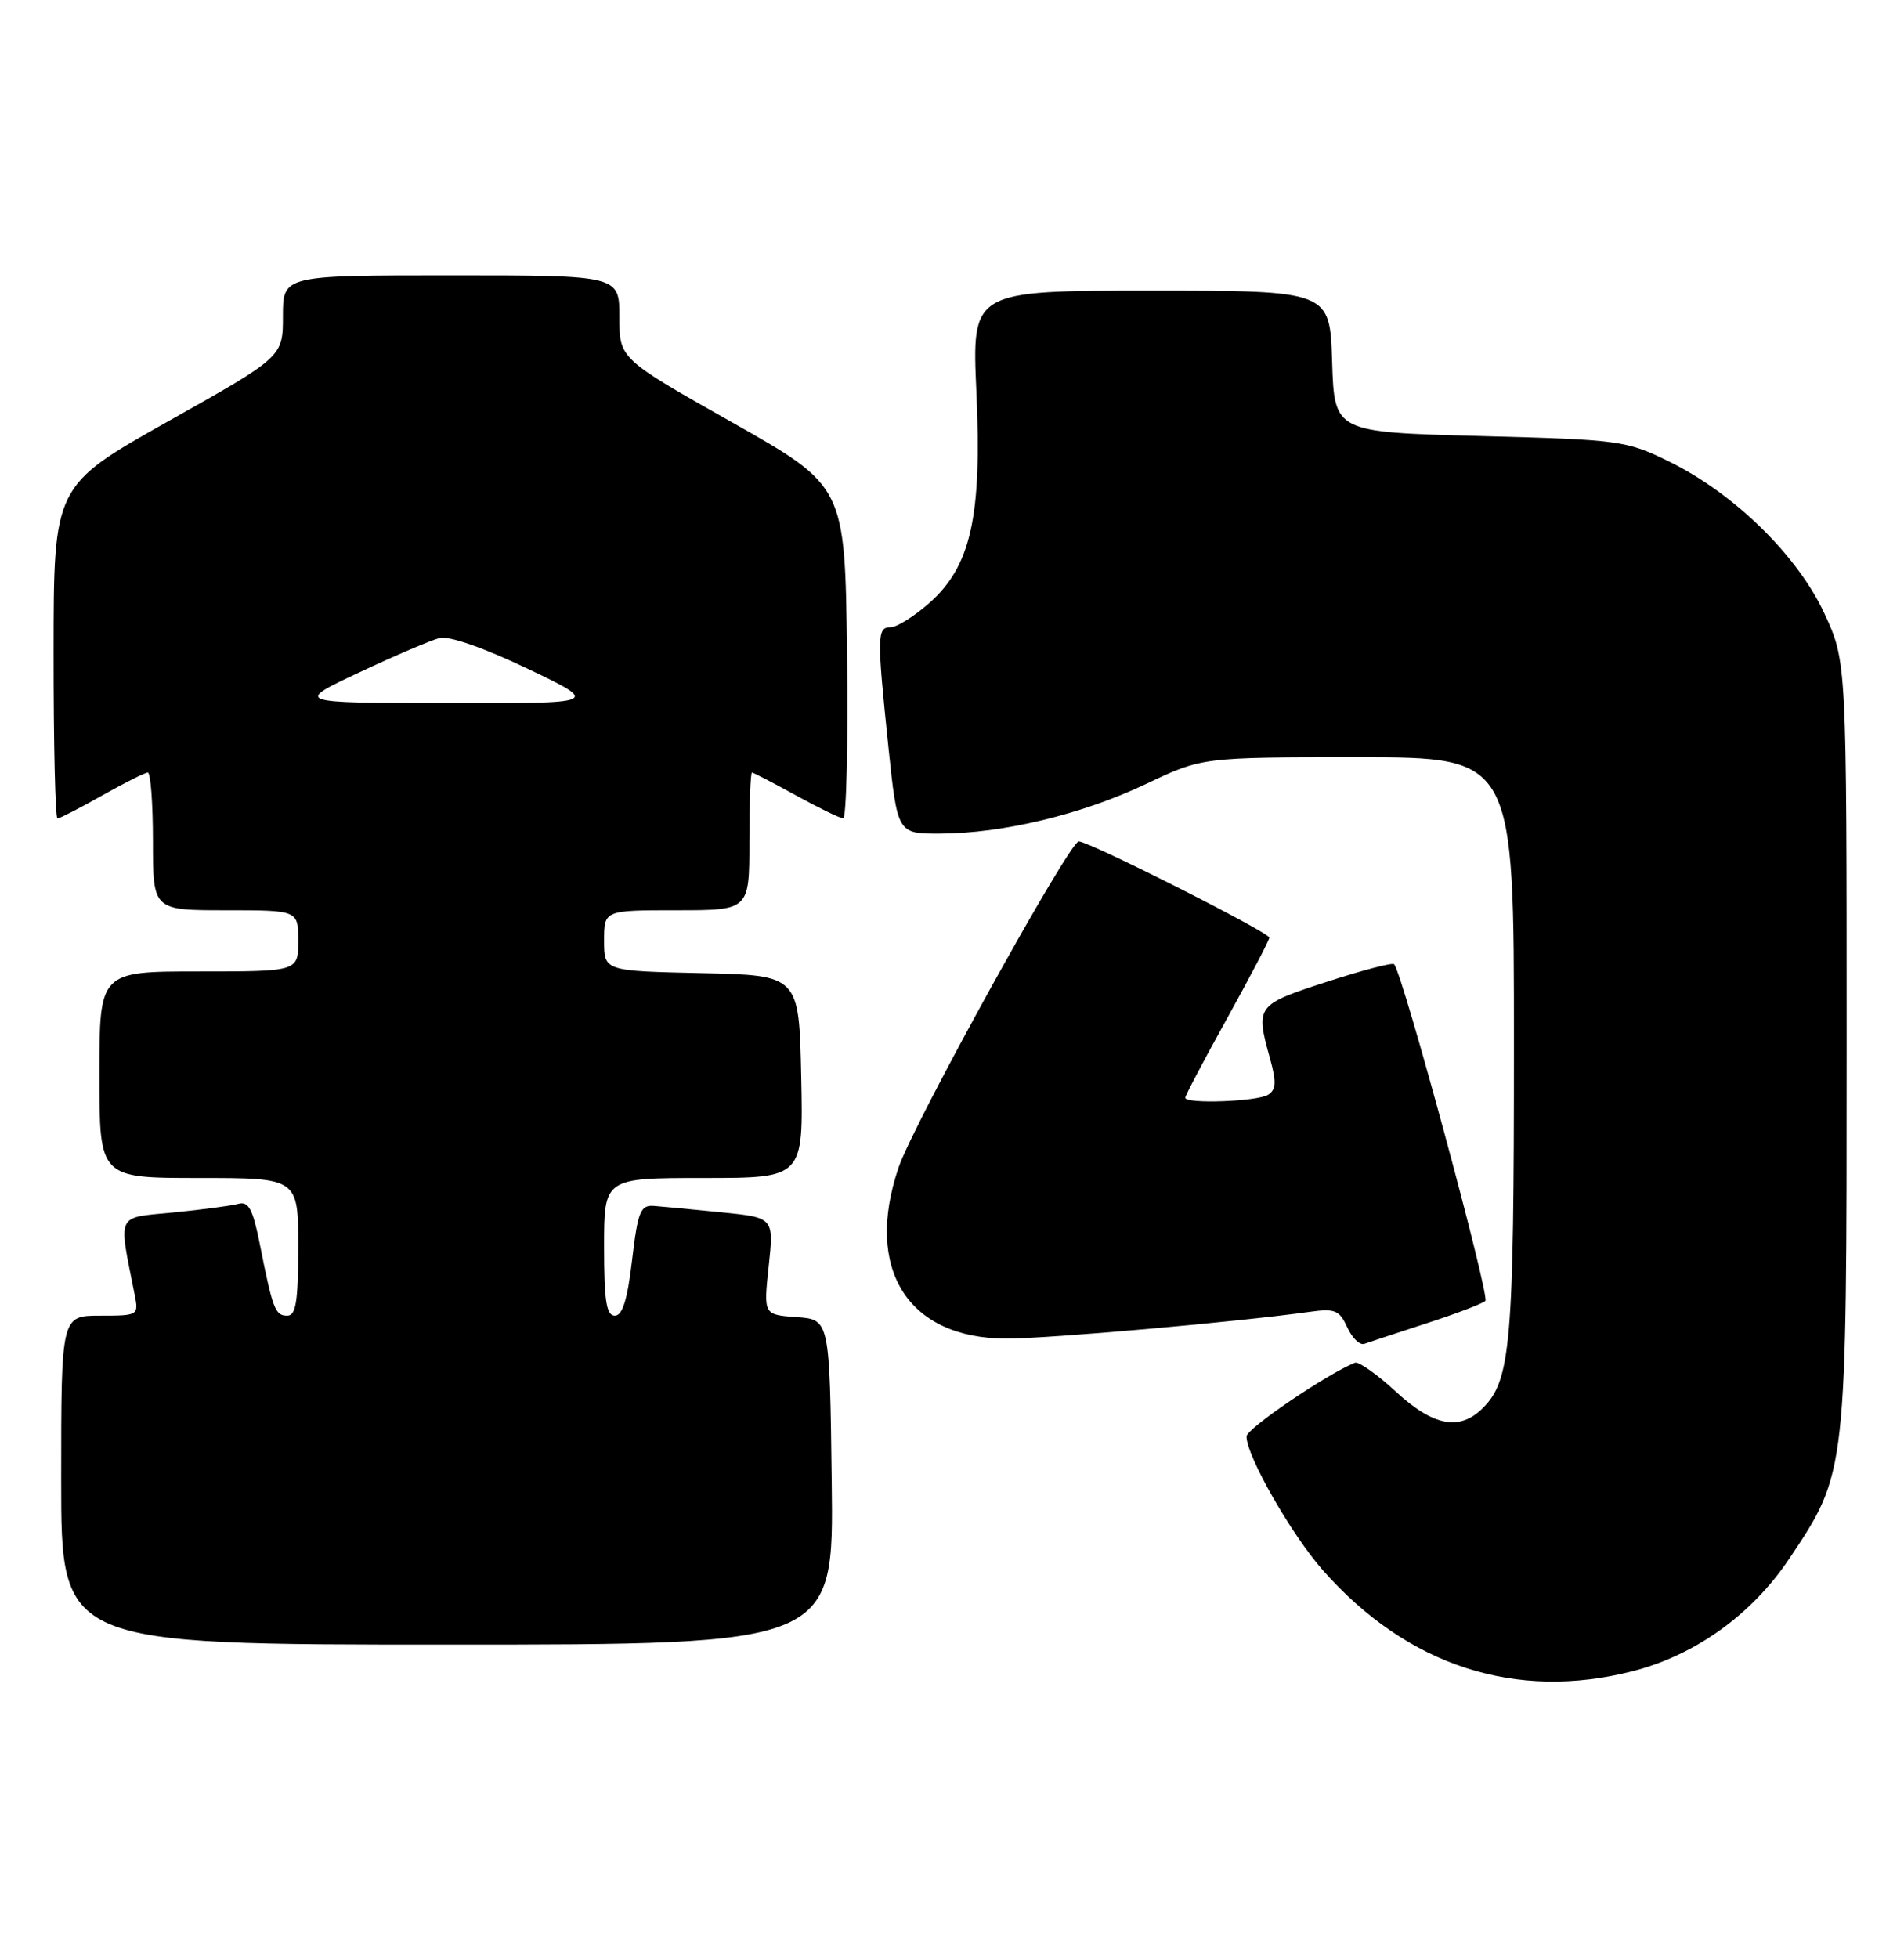 <?xml version="1.0" encoding="UTF-8" standalone="no"?>
<!DOCTYPE svg PUBLIC "-//W3C//DTD SVG 1.1//EN" "http://www.w3.org/Graphics/SVG/1.1/DTD/svg11.dtd" >
<svg xmlns="http://www.w3.org/2000/svg" xmlns:xlink="http://www.w3.org/1999/xlink" version="1.1" viewBox="0 0 249 256">
 <g >
 <path fill="currentColor"
d=" M 213.54 218.47 C 221.75 216.36 229.14 211.04 234.01 203.75 C 241.54 192.48 241.50 192.81 241.50 136.50 C 241.50 86.50 241.50 86.50 238.60 80.22 C 235.10 72.65 226.81 64.52 218.30 60.35 C 212.69 57.59 211.87 57.48 193.50 57.00 C 174.50 56.50 174.50 56.50 174.21 47.25 C 173.92 38.00 173.92 38.00 150.51 38.00 C 127.09 38.00 127.09 38.00 127.69 51.25 C 128.43 67.61 126.97 74.06 121.47 78.89 C 119.52 80.60 117.27 82.00 116.47 82.00 C 114.69 82.00 114.67 83.11 116.18 97.64 C 117.37 109.00 117.37 109.00 122.93 108.98 C 131.15 108.96 141.48 106.47 149.83 102.51 C 157.21 99.00 157.21 99.00 177.60 99.00 C 198.00 99.00 198.00 99.00 197.99 136.75 C 197.99 175.63 197.58 180.42 193.94 184.06 C 190.89 187.11 187.46 186.47 182.51 181.90 C 180.07 179.65 177.68 177.97 177.20 178.15 C 173.58 179.60 163.03 186.75 163.02 187.78 C 162.98 190.28 168.86 200.58 173.00 205.28 C 184.04 217.79 198.23 222.40 213.54 218.47 Z  M 108.77 193.75 C 108.50 172.50 108.50 172.50 104.18 172.19 C 99.85 171.88 99.85 171.88 100.53 165.53 C 101.21 159.18 101.21 159.18 94.36 158.49 C 90.59 158.11 86.60 157.73 85.51 157.65 C 83.76 157.52 83.41 158.38 82.66 164.75 C 82.06 169.91 81.40 172.00 80.41 172.00 C 79.30 172.00 79.00 170.06 79.00 163.00 C 79.00 154.00 79.00 154.00 92.03 154.00 C 105.06 154.00 105.06 154.00 104.78 140.75 C 104.50 127.50 104.50 127.50 91.75 127.22 C 79.00 126.94 79.00 126.94 79.00 122.97 C 79.00 119.00 79.00 119.00 88.50 119.00 C 98.00 119.00 98.00 119.00 98.00 110.00 C 98.00 105.05 98.15 101.00 98.34 101.00 C 98.53 101.00 101.11 102.34 104.09 103.98 C 107.07 105.62 109.85 106.97 110.27 106.98 C 110.69 106.99 110.92 97.23 110.77 85.28 C 110.50 63.56 110.50 63.56 95.75 55.22 C 81.00 46.89 81.00 46.89 81.00 41.45 C 81.00 36.00 81.00 36.00 59.00 36.00 C 37.00 36.00 37.00 36.00 37.00 41.32 C 37.00 46.65 37.00 46.65 22.01 55.07 C 7.02 63.50 7.02 63.50 7.01 85.25 C 7.00 97.21 7.23 107.00 7.52 107.00 C 7.80 107.00 10.42 105.65 13.35 104.00 C 16.27 102.35 18.96 101.00 19.33 101.00 C 19.70 101.00 20.00 105.05 20.00 110.00 C 20.00 119.00 20.00 119.00 29.50 119.00 C 39.00 119.00 39.00 119.00 39.00 123.00 C 39.00 127.00 39.00 127.00 26.00 127.00 C 13.00 127.00 13.00 127.00 13.00 140.50 C 13.00 154.00 13.00 154.00 26.00 154.00 C 39.00 154.00 39.00 154.00 39.00 163.00 C 39.00 170.15 38.70 172.00 37.57 172.00 C 35.99 172.00 35.67 171.17 33.99 162.71 C 33.07 158.07 32.51 157.01 31.17 157.38 C 30.25 157.63 26.42 158.14 22.66 158.51 C 15.09 159.25 15.47 158.44 17.61 169.25 C 18.15 171.96 18.09 172.00 13.08 172.00 C 8.00 172.00 8.00 172.00 8.00 193.50 C 8.00 215.00 8.00 215.00 58.52 215.00 C 109.04 215.00 109.04 215.00 108.77 193.75 Z  M 186.50 173.02 C 190.35 171.77 193.84 170.45 194.25 170.07 C 194.88 169.51 183.47 127.39 182.32 126.05 C 182.11 125.81 178.13 126.85 173.47 128.37 C 164.28 131.36 164.18 131.50 166.09 138.39 C 166.94 141.45 166.89 142.46 165.84 143.12 C 164.43 144.01 155.00 144.35 155.00 143.51 C 155.00 143.24 157.47 138.55 160.50 133.09 C 163.53 127.62 166.00 122.90 166.00 122.58 C 166.00 121.90 142.44 110.00 141.08 110.00 C 139.85 110.00 119.47 146.86 117.51 152.64 C 113.00 165.92 118.72 174.99 131.62 175.00 C 137.14 175.00 161.75 172.83 171.26 171.50 C 174.58 171.03 175.17 171.28 176.19 173.52 C 176.83 174.93 177.84 175.90 178.43 175.68 C 179.02 175.47 182.65 174.27 186.50 173.02 Z  M 46.97 87.91 C 51.63 85.72 56.36 83.70 57.49 83.41 C 58.72 83.10 63.31 84.70 69.02 87.43 C 78.50 91.96 78.50 91.96 58.50 91.92 C 38.50 91.89 38.50 91.89 46.97 87.91 Z "/>
</g>
</svg>